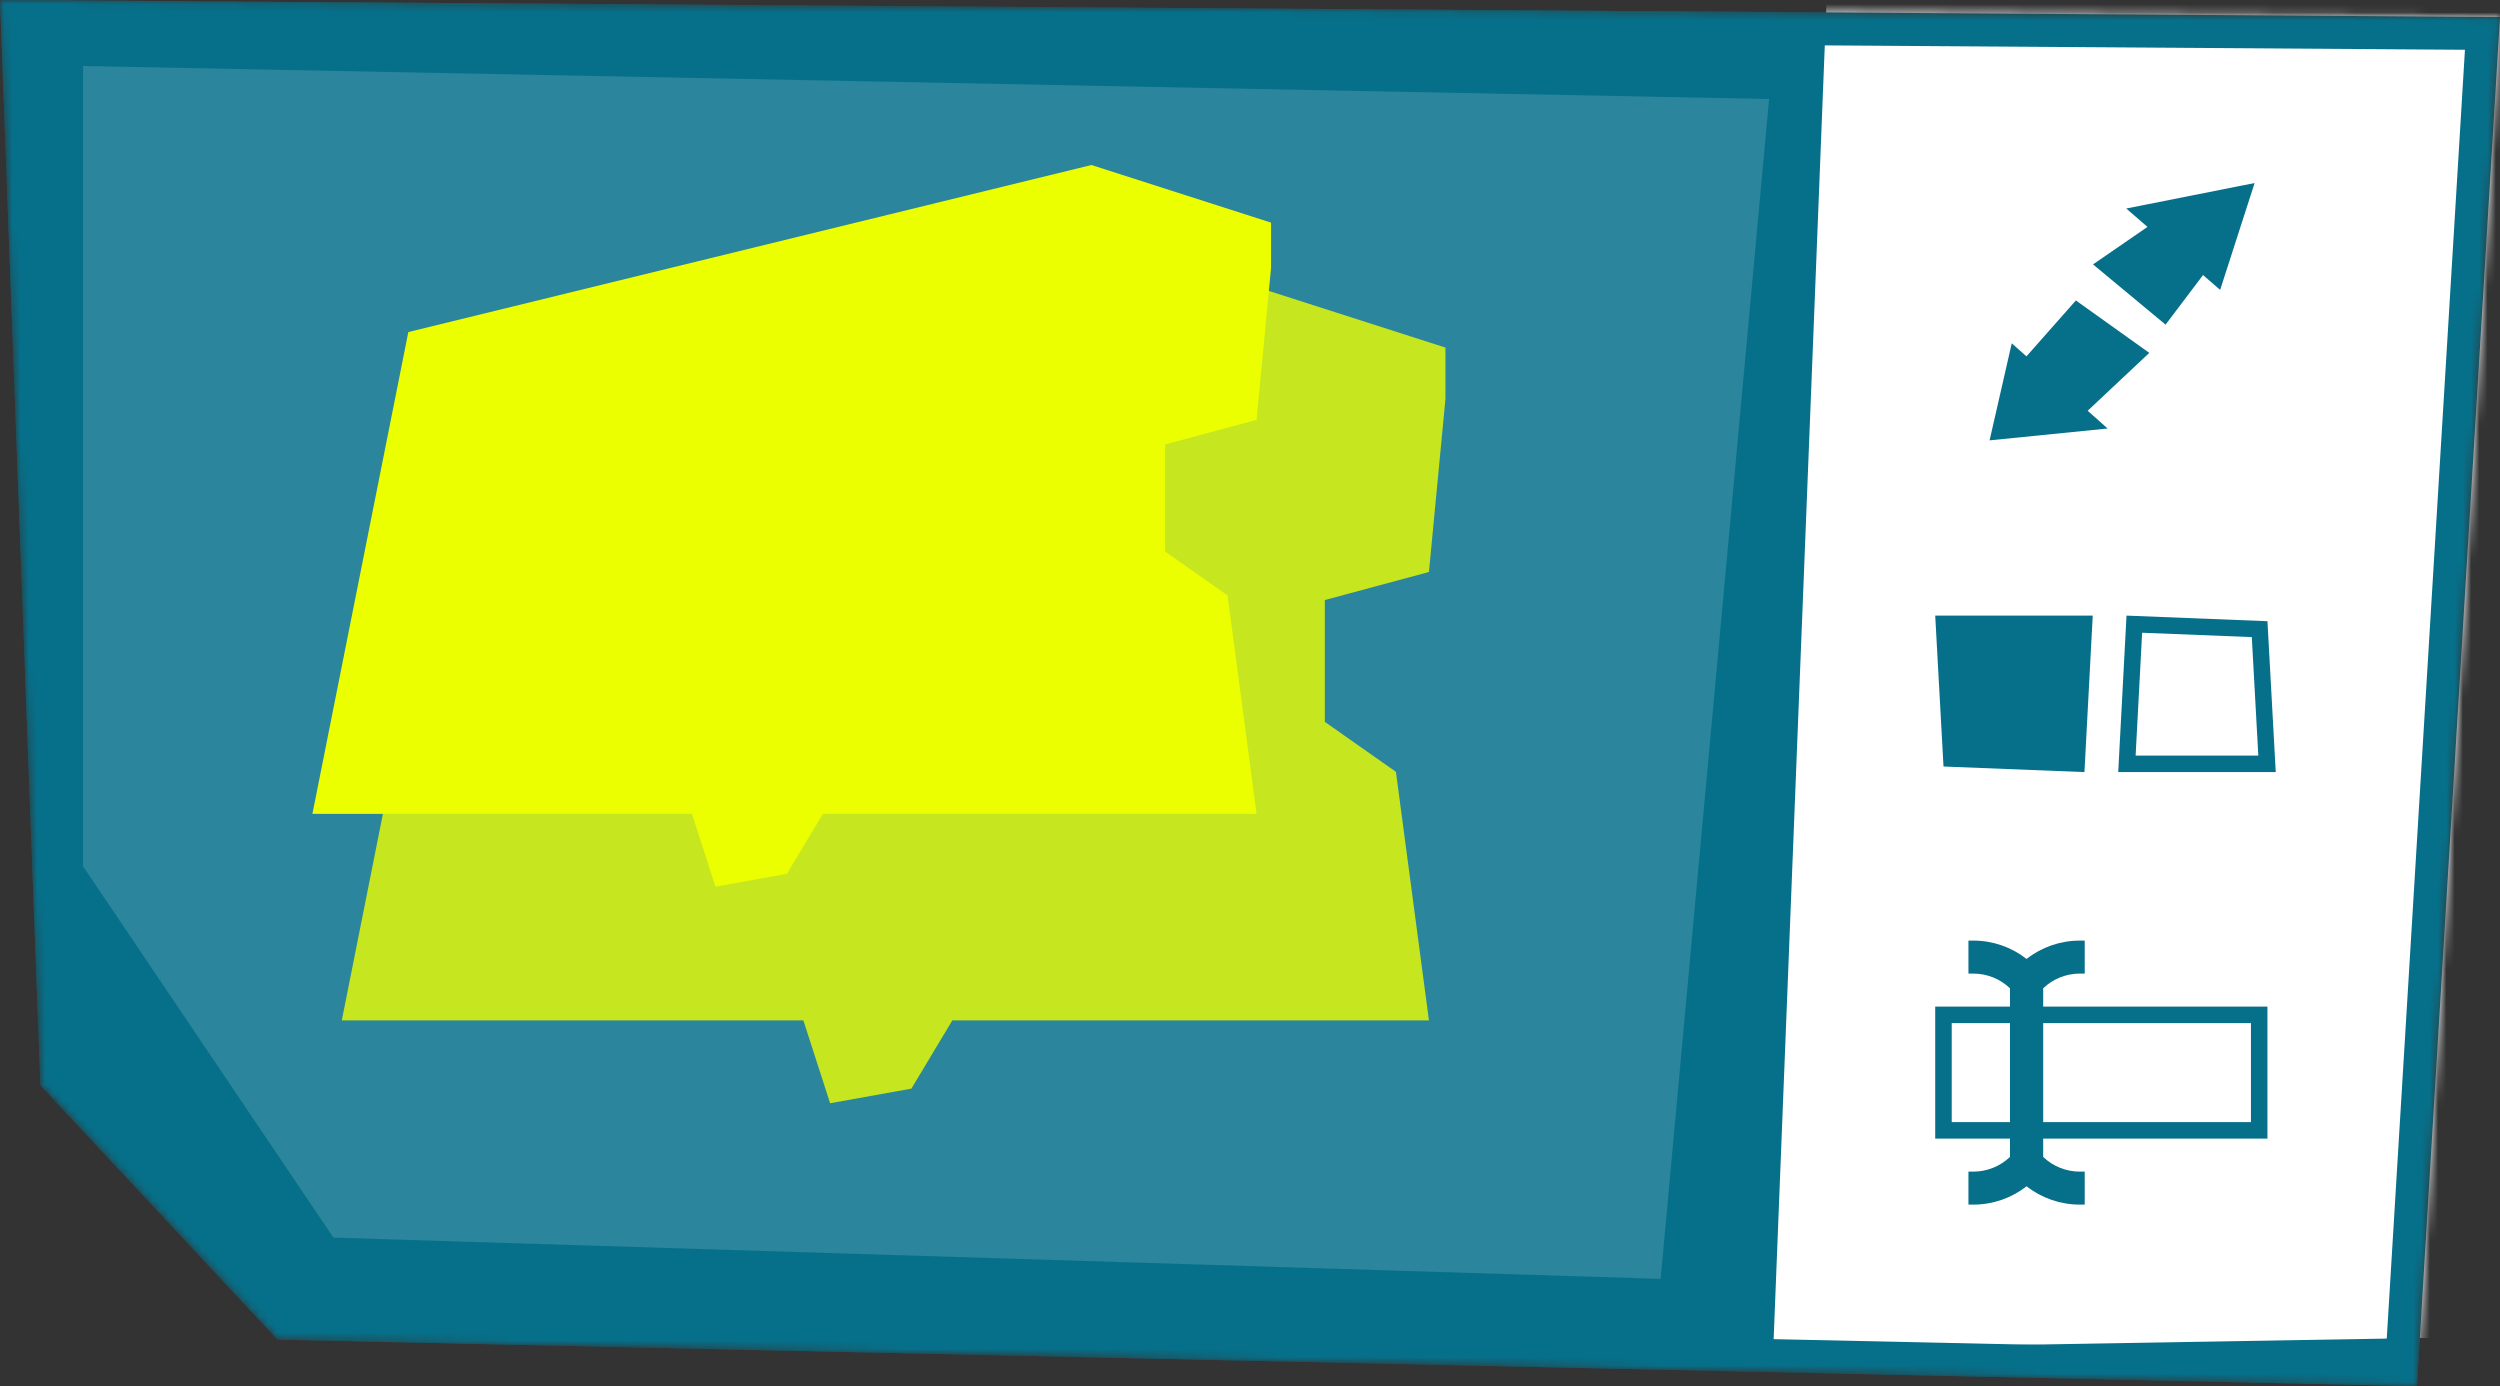 <svg width="303" height="168" viewBox="0 0 303 168" fill="none" xmlns="http://www.w3.org/2000/svg">
<rect x="0" y="0" width="303" height="168" fill="#333333" stroke="none"/>
<mask id="mask0_218_197" style="mask-type:alpha" maskUnits="userSpaceOnUse" x="0" y="0" width="303" height="168">
<path d="M303 2.061L0 0L4.897 131.541L33.638 162.364L292.933 168L303 2.061Z" fill="#06708A"/>
</mask>
<g mask="url(#mask0_218_197)">
<path d="M303 2.061L0 0L4.897 131.541L33.638 162.364L292.933 168L303 2.061Z" fill="#06708A"/>
<path d="M214.415 12L10.066 8V105L40.409 150L201.268 155L214.415 12Z" fill="#2B859C"/>
<path fill-rule="evenodd" clip-rule="evenodd" d="M110.459 131.942L100.61 133.714L97.368 123.672L41.426 123.672L54.655 57.217L150.413 34.179L175.188 42.128L175.188 48.365L173.187 69.326L160.569 72.723L160.569 87.49L169.187 93.545L173.187 123.672L172.726 123.672L115.425 123.672L110.459 131.942ZM172.726 123.672L173.187 123.672L175.188 123.672L172.726 123.672Z" fill="#ECFF00" fill-opacity="0.8"/>
<path fill-rule="evenodd" clip-rule="evenodd" d="M95.371 105.904L86.718 107.461L83.868 98.637L37.866 98.637L49.49 40.243L132.283 20L154.052 26.985L154.052 32.465L152.295 50.884L141.207 53.868L141.207 66.845L148.779 72.165L152.295 98.637L154.052 98.637L151.889 98.637L99.735 98.637L95.371 105.904Z" fill="#ECFF00"/>
<path d="M221.462 -2H303V162L214.919 163.5L221.462 -2Z" fill="white"/>
<path d="M264.431 24.642L269.656 29.832L262.467 39.348L253.674 32.044L264.431 24.642Z" fill="#06708A"/>
<path d="M273.259 22.183L269.082 35.136L257.701 25.272L273.259 22.183Z" fill="#06708A"/>
<path d="M251.136 51.56L244.253 44.722L251.595 36.415L260.495 42.769L251.136 51.56Z" fill="#06708A"/>
<path d="M241.139 53.371L243.824 41.608L255.445 51.935L241.139 53.371Z" fill="#06708A"/>
<path d="M234.548 74.612H253.64L252.635 93.578L235.553 92.901L234.548 74.612Z" fill="#06708A"/>
<path d="M273.867 76.253L274.764 92.578H257.783L258.68 75.65L273.867 76.253Z" stroke="#06708A" stroke-width="2"/>
<rect x="235.548" y="123" width="38.266" height="14" stroke="#06708A" stroke-width="2"/>
<path d="M239.174 114H238.575V118H239.174C240.837 118 242.425 118.645 243.608 119.781V140.219C242.425 141.355 240.837 142 239.174 142H238.575V146H239.174C241.534 146 243.801 145.204 245.621 143.777C247.442 145.204 249.709 146 252.069 146H252.668V142H252.069C250.406 142 248.818 141.355 247.635 140.219V119.781C248.818 118.645 250.406 118 252.069 118H252.668V114H252.069C249.709 114 247.442 114.796 245.621 116.223C243.801 114.796 241.534 114 239.174 114Z" fill="#06708A"/>
<path d="M291.053 165.959L300.876 4.047L2.076 2.014L6.868 130.723L34.525 160.383L291.053 165.959Z" stroke="#06708A" stroke-width="4"/>
</g>
</svg>
